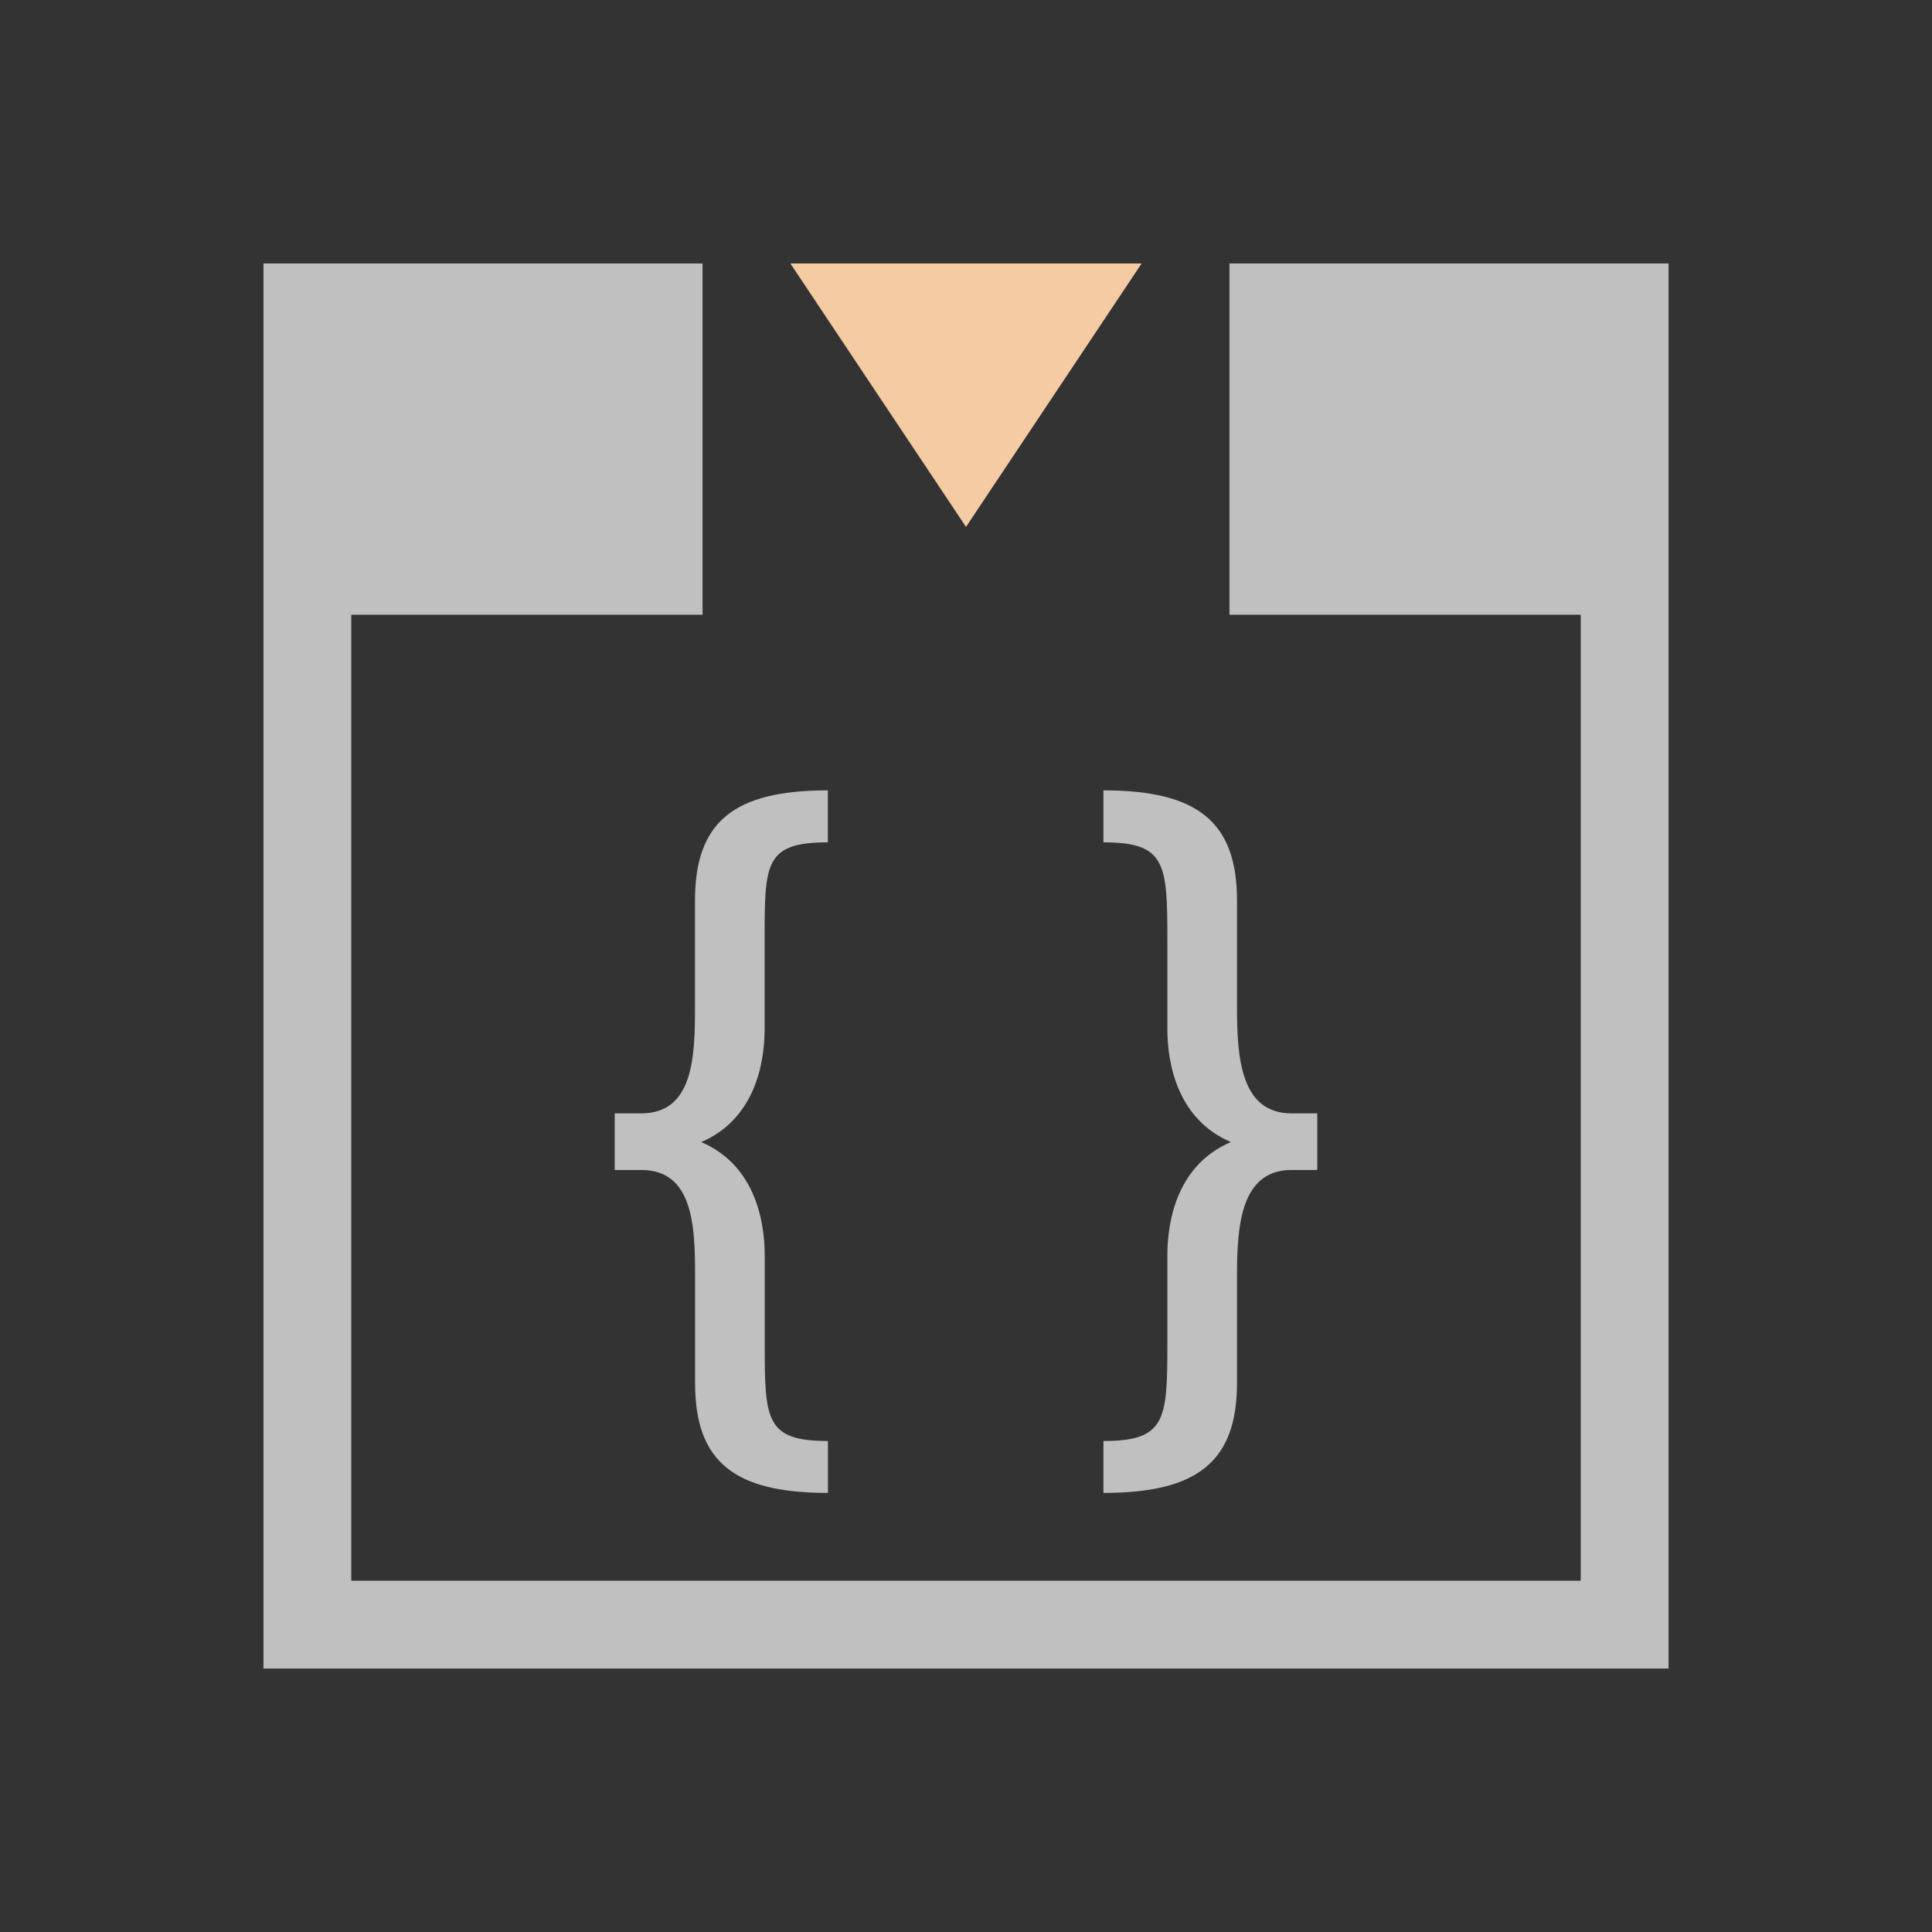 <svg xmlns="http://www.w3.org/2000/svg" viewBox="0 0 22 22">
    <rect x="0" y="0" width="22" height="22" fill="#333333" stroke="none"/>
    <defs id="defs3051">
        <style id="current-color-scheme" type="text/css">
            .ColorScheme-Highlight{color:#a0b6cb}
        </style>
    </defs>
    <path d="M381.857 543.076v16h16v-16h-5v4h4v11h-14v-11h4v-4h-5m6.428 6c-1.066 0-1.514.353-1.514 1.254v1.223c0 .557-.02 1.201-.61 1.201h-.304v.645h.305c.589 0 .61.644.61 1.2v1.224c0 .901.447 1.253 1.513 1.253v-.591c-.71 0-.72-.24-.72-1.106v-1.008c0-.415-.124-1.034-.723-1.29.599-.257.722-.874.722-1.29v-1.017c0-.867.001-1.106.72-1.106v-.592m3.138 0v.592c.71 0 .728.24.728 1.106v1.017c0 .416.124 1.033.723 1.29-.6.256-.723.875-.723 1.29v1.008c0 .867-.018 1.106-.728 1.106v.591c1.066 0 1.521-.352 1.521-1.253V554.6c0-.557.04-1.201.62-1.201h.294v-.645h-.295c-.579 0-.619-.644-.619-1.201v-1.223c0-.901-.455-1.254-1.521-1.254" style="fill:currentColor;fill-opacity:1;stroke:none;color:#fdfdfd;opacity:.7" transform="translate(-378.857 -540.076)"/>
    <path d="m387.857 543.076 2 3 2-3z" style="fill:#f5cba3;fill-rule:evenodd" transform="translate(-378.857 -540.076)"/>
</svg>
